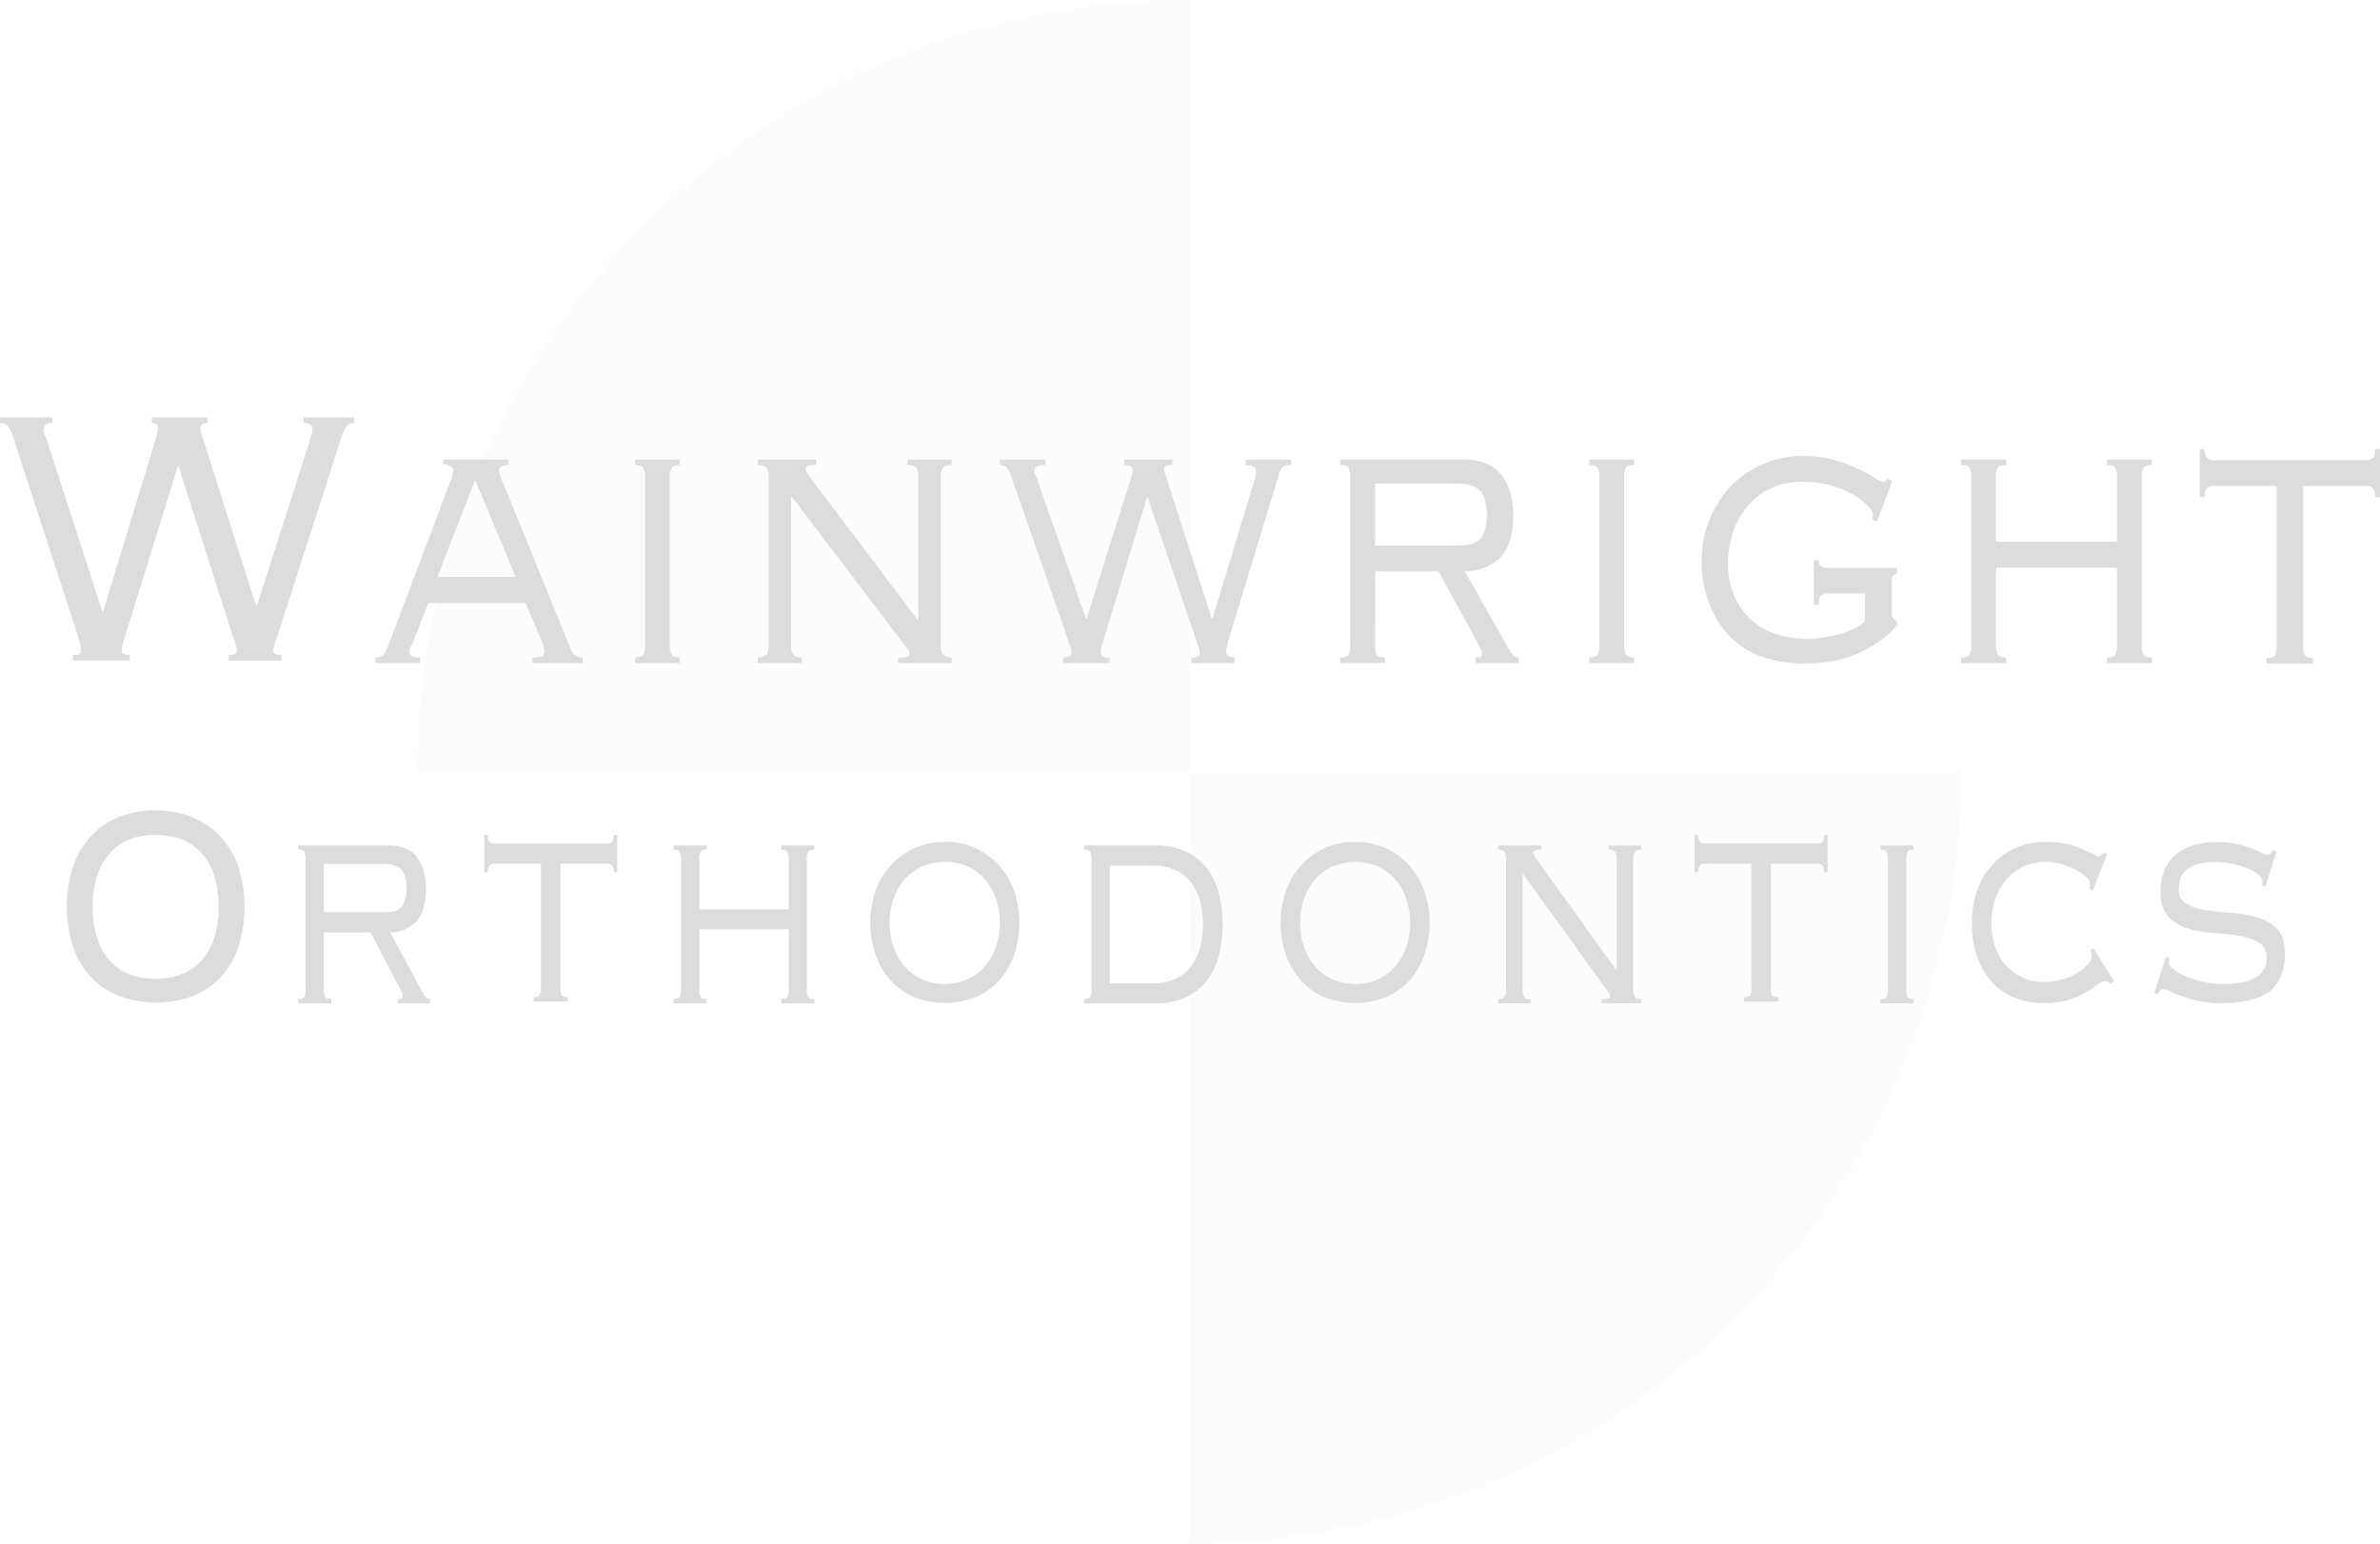 <svg id="d635c300-b42a-4403-b4a6-3d20bd674367" data-name="Layer 1" xmlns="http://www.w3.org/2000/svg" viewBox="0 0 678.37 440">
  <title>Logo</title>
  <g id="42bec3f5-d982-42e9-9b6b-00eb51ea2c56" data-name="Mockup-V2.0">
    <g id="c39555b9-a8fb-459a-9c54-c16af3e3153c" data-name="V3">
      <g id="97c4fc1d-6a10-45eb-9953-85aa222b1c0e" data-name="WAINWRIGHT">
        <path id="4095d8c7-9a51-433b-abb0-a97a0a0d068f" data-name="Combined-Shape" d="M119,220C119,98.5,217.5,0,339,0V220H559c0,121.5-98.5,220-220,220V220Z" style="fill:#eaeaea;opacity:0.125;isolation:isolate"/>

        <path id="0809a539-9478-4f5f-9e3d-07ee2dbac92a" data-name="Fill-3" d="M20.77,186.7a3.4,3.4,0,0,0,2-.33,1.53,1.53,0,0,0,.32-1.12,7.33,7.33,0,0,0-.32-2c-.24-.74-.44-1.43-.58-2L3.88,125.06a11.35,11.35,0,0,0-1.48-3.35A2.74,2.74,0,0,0,0,120.58V119H15v1.58a2.81,2.81,0,0,0-2,.53,2,2,0,0,0-.51,1.44,4.73,4.73,0,0,0,.41,1.78c.26.66.53,1.43.84,2.31l15.43,47.68h.22l15.29-50.18a7.31,7.31,0,0,0,.34-2q0-1.59-1.71-1.59V119H59.12v1.58c-1.36,0-2,.57-2,1.7a5.25,5.25,0,0,0,.34,1.66q.35,1,.69,2l14.84,46.75h.23l15.18-47.41a12.27,12.27,0,0,1,.46-1.51,4,4,0,0,0,.22-1.38c0-1.23-.83-1.85-2.51-1.85V119h14.39v1.58a2.55,2.55,0,0,0-2.17.91,15.4,15.4,0,0,0-1.61,3.57L79.21,180.9c-.38,1.14-.67,2-.91,2.63a5.89,5.89,0,0,0-.35,2c0,.8.76,1.19,2.29,1.19v1.58H65.18V186.7a3.3,3.3,0,0,0,1.88-.33,1.19,1.19,0,0,0,.39-1,6.73,6.73,0,0,0-.44-2.18c-.31-.83-.57-1.61-.81-2.31L50.92,133h-.24L35.39,182.22c-.15.53-.31,1-.45,1.51a5,5,0,0,0-.24,1.66c0,.87.77,1.31,2.29,1.31v1.58H20.77V186.7" style="fill:#dcdcdc"/>

        <path id="55871023-c571-428b-8186-5b13bd47ba56" data-name="Fill-9" d="M124.7,164.46H147L135.43,136.8,124.7,164.46M107,187.38a2.79,2.79,0,0,0,2.45-.92,11.29,11.29,0,0,0,1.21-2.37l18-47.69a8.14,8.14,0,0,0,.57-2.23,1.5,1.5,0,0,0-.64-1.19,4.12,4.12,0,0,0-2.21-.66V131h18.48v1.58a4.83,4.83,0,0,0-1.76.34,1.25,1.25,0,0,0-.87,1.25,3.17,3.17,0,0,0,.31,1.31c.17.45.34.88.5,1.32l19.52,47.94a6.23,6.23,0,0,0,1,1.79,3.08,3.08,0,0,0,2.52.85V189H151.75v-1.59a6.31,6.31,0,0,0,2.73-.39,1.28,1.28,0,0,0,.68-1.19,5,5,0,0,0-.22-1.59c-.15-.44-.31-.87-.46-1.31l-4.68-11.06H122.07l-3.88,10c-.32.79-.63,1.54-1,2.24a4.18,4.18,0,0,0-.5,1.71,1.29,1.29,0,0,0,.66,1.19,5.29,5.29,0,0,0,2.4.39V189H107v-1.59" style="fill:#dcdcdc"/>

        <path id="a3bd5c8f-4149-4697-8ff4-72ca53e91dd3" data-name="Fill-14" d="M181,187.37c1.23,0,2-.25,2.34-.73a5.59,5.59,0,0,0,.52-3V136.25a5.55,5.55,0,0,0-.52-2.95c-.34-.48-1.11-.73-2.34-.73V131h12.78v1.57c-1.21,0-2,.25-2.33.73a5.57,5.57,0,0,0-.51,2.95v47.43a5.61,5.61,0,0,0,.51,3c.35.48,1.12.73,2.33.73V189H181v-1.58" style="fill:#dcdcdc"/>
        <path id="2f3a9fc9-4905-401c-a8d5-1846219b358e" data-name="Fill-18" d="M216,187.37a3.18,3.18,0,0,0,2.46-.74,4.83,4.83,0,0,0,.62-2.95V136.25a4.85,4.85,0,0,0-.62-2.95,3.22,3.22,0,0,0-2.46-.73V131h16.66v1.57a6.22,6.22,0,0,0-2.45.33,1,1,0,0,0-.63.86,7.13,7.13,0,0,0,1.26,2.23l30.93,41V136.25a4.85,4.85,0,0,0-.62-2.95,3.25,3.25,0,0,0-2.46-.73V131h12.55v1.57a3.25,3.25,0,0,0-2.46.73,4.85,4.85,0,0,0-.62,2.95v47.43a4.83,4.83,0,0,0,.62,2.95,3.21,3.21,0,0,0,2.46.74V189H256v-1.58a7.77,7.77,0,0,0,2.74-.26,1,1,0,0,0,.45-.93,1.7,1.7,0,0,0-.39-1.12,15.22,15.22,0,0,1-1-1.25l-32.31-42.54v42.41a4.66,4.66,0,0,0,.64,2.95,3.12,3.12,0,0,0,2.43.74V189H216v-1.58" style="fill:#dcdcdc"/>
        <path id="45522037-c6a9-4eea-8e39-b18c7fc75490" data-name="Fill-23" d="M303,187.37a4,4,0,0,0,2-.33,1.44,1.44,0,0,0,.46-1.25,4.1,4.1,0,0,0-.46-1.65,8.3,8.3,0,0,1-.68-2L288.31,136a7.69,7.69,0,0,0-1.37-2.69,2.54,2.54,0,0,0-1.94-.73V131h13v1.57c-2.14,0-3.2.48-3.2,1.45a3.14,3.14,0,0,0,.35,1.39,9.74,9.74,0,0,1,.56,1.51l13.81,39.38h.23l12.44-39.51c.15-.54.32-1,.46-1.44a4.14,4.14,0,0,0,.23-1.33c0-1-.8-1.45-2.4-1.45V131h13.7v1.57c-1.61,0-2.4.36-2.4,1.07a3.14,3.14,0,0,0,.29,1.31,9.72,9.72,0,0,1,.5,1.57l12.79,39.78h.23l11.76-38.72a13.4,13.4,0,0,1,.46-1.71,4.9,4.9,0,0,0,.23-1.59c0-1.13-1-1.71-3-1.71V131h13v1.57a4.41,4.41,0,0,0-2.3.46,3.64,3.64,0,0,0-1.13,1.92L350.29,182.1c-.14.53-.32,1.12-.51,1.78a6.4,6.4,0,0,0-.28,1.77c0,1.15.79,1.72,2.38,1.72V189H339.57v-1.58a3.57,3.57,0,0,0,2-.33,1.18,1.18,0,0,0,.4-1,5.93,5.93,0,0,0-.4-1.71c-.26-.8-.51-1.54-.74-2.25l-13.69-40.3h-.23L314.68,182a17.83,17.83,0,0,1-.58,1.91,6,6,0,0,0-.34,1.91,1.46,1.46,0,0,0,.85,1.45,2.23,2.23,0,0,0,1.67.13V189H303v-1.58" style="fill:#dcdcdc"/>
        <path id="9bc65a27-19af-4390-99cf-454f8bf6575a" data-name="Fill-28" d="M416.24,155.51c2.74,0,4.67-.71,5.82-2.12s1.72-3.54,1.72-6.45c0-3.16-.6-5.46-1.77-6.91s-3.49-2.18-6.91-2.18H391.94v17.66Zm-24.3,28.19a5.57,5.57,0,0,0,.5,3c.35.48,1.12.73,2.34.73V189H382v-1.58c1.21,0,2-.25,2.34-.73a5.65,5.65,0,0,0,.51-3V136.27a5.65,5.65,0,0,0-.51-3c-.34-.49-1.13-.73-2.34-.73V131h34.92q7.54,0,11,4.35c2.28,2.91,3.42,6.85,3.42,11.85s-1.2,9-3.59,11.53-5.82,4-10.24,4.15L430.06,185a6.8,6.8,0,0,0,1.36,1.91,2.27,2.27,0,0,0,1.49.46V189H420.58v-1.58a3.54,3.54,0,0,0,1.54-.2c.18-.13.27-.41.27-.86a2.8,2.8,0,0,0-.33-1.31c-.23-.44-.53-1-.91-1.85L410,162.88h-18Z" style="fill:#dcdcdc"/>
        <path id="e0c323fc-9d85-4265-86a6-bb73f843b4d2" data-name="Fill-32" d="M453,187.37c1.22,0,2-.25,2.34-.74a5.55,5.55,0,0,0,.51-2.95V136.25a5.57,5.57,0,0,0-.51-2.95c-.34-.48-1.12-.73-2.34-.73V131h12.78v1.57c-1.22,0-2,.25-2.34.73a5.81,5.81,0,0,0-.5,2.95v47.43a5.78,5.78,0,0,0,.5,2.95c.35.49,1.12.74,2.34.74V189H453v-1.58" style="fill:#dcdcdc"/>
        <path id="6cd14a46-88de-44cd-9ac9-9c24c3b1e4bb" data-name="Fill-36" d="M533.62,148a6.85,6.85,0,0,0,.23-1.46,4.49,4.49,0,0,0-1.31-2.17,16.84,16.84,0,0,0-3.88-3.08,28,28,0,0,0-6.33-2.78,29,29,0,0,0-8.68-1.18,21,21,0,0,0-8.56,1.72,18.93,18.93,0,0,0-6.67,4.86,22.76,22.76,0,0,0-4.34,7.45,27.84,27.84,0,0,0-1.56,9.43A23.14,23.14,0,0,0,494,169a18.76,18.76,0,0,0,4.22,6.79,20,20,0,0,0,7.07,4.62,28.05,28.05,0,0,0,13.93,1.37c1.49-.22,3-.52,4.57-.91a26.54,26.54,0,0,0,4.4-1.53,11.53,11.53,0,0,0,3.4-2.23v-7.9H521.19a2.8,2.8,0,0,0-2.29.72,4,4,0,0,0-.57,2.44H517V159.76h1.37a2.11,2.11,0,0,0,.57,1.52,3.21,3.21,0,0,0,2.29.58h19.52v1.59a2.29,2.29,0,0,0-1.26.73,2.85,2.85,0,0,0-.35,1.64v8.83a2,2,0,0,0,1.61,2.23v1.32a28.49,28.49,0,0,1-5.94,5.2,34.81,34.81,0,0,1-6.8,3.5,31.08,31.08,0,0,1-7,1.77,53.62,53.62,0,0,1-6.73.46,36.89,36.89,0,0,1-11.64-1.77,23.49,23.49,0,0,1-9.26-5.6,26.78,26.78,0,0,1-6.1-9.42A34.42,34.42,0,0,1,485,159.5,30.41,30.41,0,0,1,486.94,149a30.76,30.76,0,0,1,5.58-9.49,28.12,28.12,0,0,1,9.1-6.83A27.7,27.7,0,0,1,514,130a31.87,31.87,0,0,1,8.74,1.11,43.8,43.8,0,0,1,6.84,2.51,41.52,41.52,0,0,1,4.75,2.57,6.94,6.94,0,0,0,2.28,1.18,1.07,1.07,0,0,0,.91-.33l.45-.59,1.37.66L535,148.7l-1.38-.66" style="fill:#dcdcdc"/>
        <path id="f29ee38e-e27e-488d-ac5a-71e14bc35163" data-name="Fill-40" d="M610.47,183.68a5.69,5.69,0,0,0,.52,3c.34.49,1.12.73,2.34.73V189H600.55v-1.58c1.22,0,2-.24,2.33-.73a5.59,5.59,0,0,0,.52-3V161.81H568.93v21.87a5.59,5.59,0,0,0,.52,3c.34.49,1.12.73,2.34.73V189H559v-1.58c1.21,0,2-.24,2.33-.73a5.59,5.59,0,0,0,.52-3V136.25a5.55,5.55,0,0,0-.52-2.95c-.33-.48-1.12-.73-2.33-.73V131h12.79v1.57c-1.22,0-2,.25-2.34.73a5.55,5.55,0,0,0-.52,2.95v18.19H603.4V136.25a5.55,5.55,0,0,0-.52-2.95c-.33-.48-1.11-.73-2.33-.73V131h12.78v1.57c-1.22,0-2,.25-2.34.73a5.65,5.65,0,0,0-.52,2.95v47.43" style="fill:#dcdcdc"/>
        <path id="1930c318-101c-4415-9a1e-6d1fe89bc0af" data-name="Fill-45" d="M677,141.71a4.06,4.06,0,0,0-.56-2.45,2.9,2.9,0,0,0-2.29-.72H656.46v45.31a5.79,5.79,0,0,0,.5,3c.35.48,1.12.72,2.35.72v1.58H646.06v-1.58c1.23,0,2-.24,2.34-.72a5.66,5.66,0,0,0,.51-3V138.54H631.22a2.9,2.9,0,0,0-2.29.72,4.13,4.13,0,0,0-.56,2.45H627V128h1.37a4,4,0,0,0,.56,2.43,2.82,2.82,0,0,0,2.29.74h42.92a2.82,2.82,0,0,0,2.29-.74A4,4,0,0,0,677,128h1.38v13.71H677" style="fill:#dcdcdc"/>
        <path id="162e7edc-e05e-40d5-b3d4-b3de4803711c" data-name="Fill-48" d="M44.37,238q-8.59,0-13.28,5.47c-3.12,3.63-4.68,8.66-4.68,15.05s1.56,11.42,4.68,15.06S38.64,279,44.37,279s10.15-1.82,13.28-5.46,4.69-8.67,4.69-15.06-1.57-11.42-4.69-15.05S50.1,238,44.37,238m0-6.95a28.26,28.26,0,0,1,10.13,1.78,22.11,22.11,0,0,1,8,5.33,24.26,24.26,0,0,1,5.32,8.64,37.59,37.59,0,0,1,0,23.54,23.82,23.82,0,0,1-5.32,8.6,21.19,21.19,0,0,1-8,5.15,29.38,29.38,0,0,1-10.13,1.7A29.34,29.34,0,0,1,34.24,284a21.42,21.42,0,0,1-8-5.15,23.8,23.8,0,0,1-5.31-8.6,37.59,37.59,0,0,1,0-23.54,24.24,24.24,0,0,1,5.31-8.64,22.37,22.37,0,0,1,8-5.33A28.22,28.22,0,0,1,44.37,231" style="fill:#dcdcdc"/>
        <path id="e187ffa6-5023-46fa-9242-02e2aed8dc60" data-name="Fill-54" d="M110.29,260c2,0,3.46-.56,4.29-1.64a8.1,8.1,0,0,0,1.27-5c0-2.46-.45-4.24-1.31-5.36s-2.57-1.7-5.12-1.7H92.32V260h18m-18,21.9a4.66,4.66,0,0,0,.39,2.3c.25.38.83.57,1.72.57V286H85V284.8q1.34,0,1.71-.57a4.43,4.43,0,0,0,.39-2.3V245.08a4.38,4.38,0,0,0-.39-2.3c-.25-.37-.82-.56-1.71-.56V241h25.79c3.71,0,6.39,1.11,8.09,3.36s2.53,5.32,2.53,9.21-.89,7-2.66,9a10.15,10.15,0,0,1-7.55,3.22l9.28,17.18a5.53,5.53,0,0,0,1,1.49,1.71,1.71,0,0,0,1.09.37V286h-9.09V284.8a2.26,2.26,0,0,0,1.13-.17c.14-.1.2-.31.2-.65a2.7,2.7,0,0,0-.24-1c-.17-.33-.4-.81-.68-1.42l-8.26-15.76H92.32v16.17" style="fill:#dcdcdc"/>
        <path id="96dcdea8-a6e6-47c7-b1f3-03d27b0aa39a" data-name="Fill-59" d="M174.92,248.66a3.38,3.38,0,0,0-.4-1.9,2,2,0,0,0-1.7-.55H159.76v35.18a4.79,4.79,0,0,0,.36,2.32c.27.36.84.55,1.76.55v1.24h-9.79v-1.24c.89,0,1.47-.19,1.72-.55a4.79,4.79,0,0,0,.36-2.32V246.21h-13a2,2,0,0,0-1.7.55,3.27,3.27,0,0,0-.42,1.9h-1V238h1a3.31,3.31,0,0,0,.42,1.91,2.06,2.06,0,0,0,1.7.55h31.69a2.07,2.07,0,0,0,1.7-.55,3.41,3.41,0,0,0,.4-1.91h1v10.66h-1" style="fill:#dcdcdc"/>
        <path id="52d34a43-0ab4-4a55-b277-6b27dc3f72e0" data-name="Fill-64" d="M230,281.92a4.67,4.67,0,0,0,.39,2.32c.25.37.84.55,1.73.55V286h-9.43v-1.24c.89,0,1.47-.18,1.72-.55a4.67,4.67,0,0,0,.39-2.32v-17H199.32v17a4.58,4.58,0,0,0,.38,2.32c.25.37.84.55,1.72.55V286H192v-1.24c.88,0,1.46-.18,1.72-.55a4.7,4.7,0,0,0,.38-2.32V245.08a4.68,4.68,0,0,0-.38-2.3c-.26-.37-.84-.56-1.72-.56V241h9.42v1.22c-.88,0-1.47.19-1.72.56a4.57,4.57,0,0,0-.38,2.3v14.14h25.47V245.08a4.66,4.66,0,0,0-.39-2.3c-.25-.37-.83-.56-1.72-.56V241h9.43v1.22c-.89,0-1.48.19-1.73.56a4.66,4.66,0,0,0-.39,2.3v36.84" style="fill:#dcdcdc"/>
        <path id="6a2965c7-6663-4a18-8c6c-a6b7f1bdc251" data-name="Fill-69" d="M269.26,245.72a15.48,15.48,0,0,0-6.54,1.34,14.27,14.27,0,0,0-4.92,3.68,16.85,16.85,0,0,0-3.14,5.53,20.81,20.81,0,0,0-1.09,6.75,21.23,21.23,0,0,0,1.09,6.87,16.85,16.85,0,0,0,3.14,5.51,14.82,14.82,0,0,0,4.92,3.74,16.19,16.19,0,0,0,13.08,0,14.8,14.8,0,0,0,4.94-3.74,16.44,16.44,0,0,0,3.11-5.51A20.71,20.71,0,0,0,285,263a20.29,20.29,0,0,0-1.1-6.75,16.44,16.44,0,0,0-3.11-5.53,14.26,14.26,0,0,0-4.94-3.68,15.51,15.51,0,0,0-6.54-1.34m0-5.72a20.26,20.26,0,0,1,15.53,6.81,22,22,0,0,1,4.25,7.3,28.35,28.35,0,0,1,0,18,22,22,0,0,1-4.25,7.32,19.14,19.14,0,0,1-6.71,4.81,24,24,0,0,1-17.63,0,19.11,19.11,0,0,1-6.7-4.81,21.52,21.52,0,0,1-4.27-7.32,28.17,28.17,0,0,1,0-18,21.53,21.53,0,0,1,4.27-7.3A20.21,20.21,0,0,1,269.26,240" style="fill:#dcdcdc"/>
        <path id="4616d739-5740-4b66-a194-65eac7aad21f" data-name="Fill-73" d="M328.39,280.29a15.36,15.36,0,0,0,6.7-1.32,12.34,12.34,0,0,0,4.47-3.65,15.27,15.27,0,0,0,2.53-5.31,26.81,26.81,0,0,0,0-13,15.29,15.29,0,0,0-2.53-5.33,12.32,12.32,0,0,0-4.47-3.64,15.37,15.37,0,0,0-6.7-1.31H316.33v33.56h12.06M311.1,245.08a4.66,4.66,0,0,0-.38-2.3c-.25-.38-.83-.56-1.72-.56V241h20.4a19.54,19.54,0,0,1,8.59,1.74,16.08,16.08,0,0,1,6,4.75,19.91,19.91,0,0,1,3.41,7.11,36.35,36.35,0,0,1,0,17.75,19.8,19.8,0,0,1-3.41,7.17,16.11,16.11,0,0,1-6,4.76A19.54,19.54,0,0,1,329.4,286H309v-1.22c.89,0,1.47-.18,1.72-.57a4.61,4.61,0,0,0,.38-2.29V245.08" style="fill:#dcdcdc"/>
        <path id="41f2ab7a-e143-4247-acd0-8b310f964edc" data-name="Fill-78" d="M386.25,245.72a15.57,15.57,0,0,0-6.54,1.34,14.27,14.27,0,0,0-4.92,3.68,16.63,16.63,0,0,0-3.12,5.53,20.54,20.54,0,0,0-1.09,6.75,21,21,0,0,0,1.09,6.87,16.63,16.63,0,0,0,3.12,5.51,14.82,14.82,0,0,0,4.92,3.74,16.19,16.19,0,0,0,13.08,0,14.8,14.8,0,0,0,4.94-3.74,16.44,16.44,0,0,0,3.11-5.51,20.71,20.71,0,0,0,1.1-6.87,20.29,20.29,0,0,0-1.1-6.75,16.44,16.44,0,0,0-3.11-5.53,14.26,14.26,0,0,0-4.94-3.68,15.48,15.48,0,0,0-6.54-1.34m0-5.72a20.26,20.26,0,0,1,15.53,6.81,22,22,0,0,1,4.25,7.3,28.35,28.35,0,0,1,0,18,22,22,0,0,1-4.25,7.32,19.14,19.14,0,0,1-6.71,4.81,23.94,23.94,0,0,1-17.62,0,19.05,19.05,0,0,1-6.71-4.81,21.32,21.32,0,0,1-4.25-7.32,28,28,0,0,1,0-18,21.32,21.32,0,0,1,4.25-7.3A20.26,20.26,0,0,1,386.25,240" style="fill:#dcdcdc"/>
        <path id="12d9211d-9fa4-48b6-9968-98d74c0f201c" data-name="Fill-82" d="M427,284.79a2.3,2.3,0,0,0,1.81-.57,3.92,3.92,0,0,0,.47-2.3V245.08a4,4,0,0,0-.47-2.3,2.31,2.31,0,0,0-1.81-.56V241h12.31v1.22a4.21,4.21,0,0,0-1.81.26.72.72,0,0,0-.47.67,6,6,0,0,0,.93,1.74l22.85,31.82V245.08a3.88,3.88,0,0,0-.46-2.3,2.3,2.3,0,0,0-1.82-.56V241h9.28v1.22a2.26,2.26,0,0,0-1.81.56,3.87,3.87,0,0,0-.47,2.3v36.84a3.85,3.85,0,0,0,.47,2.3,2.26,2.26,0,0,0,1.81.57V286h-11.3v-1.22a5.18,5.18,0,0,0,2-.2.84.84,0,0,0,.35-.71,1.25,1.25,0,0,0-.31-.87c-.19-.24-.43-.57-.71-1L434,249v33a4,4,0,0,0,.45,2.3,2.3,2.3,0,0,0,1.82.57V286H427v-1.22" style="fill:#dcdcdc"/>
        <path id="db3f6824-493d-4e81-8f37-68c313ca2a0e" data-name="Fill-87" d="M519.92,248.66a3.28,3.28,0,0,0-.41-1.9,2,2,0,0,0-1.68-.55H504.76v35.18a4.91,4.91,0,0,0,.36,2.32c.26.36.84.55,1.74.55v1.24h-9.77v-1.24c.89,0,1.46-.19,1.71-.55a4.58,4.58,0,0,0,.39-2.32V246.21H486.12a2,2,0,0,0-1.69.55,3.19,3.19,0,0,0-.43,1.9h-1V238h1a3.22,3.22,0,0,0,.43,1.91,2,2,0,0,0,1.69.55h31.71a2,2,0,0,0,1.68-.55,3.32,3.32,0,0,0,.41-1.91h1v10.66h-1" style="fill:#dcdcdc"/>
        <path id="8fb11273-fc75-460a-863c-56da25488960" data-name="Fill-93" d="M536,284.79c.91,0,1.48-.19,1.73-.57a4.69,4.69,0,0,0,.39-2.3V245.08a4.72,4.72,0,0,0-.39-2.3c-.25-.38-.82-.56-1.73-.56V241h9.45v1.22c-.91,0-1.48.18-1.73.56a4.6,4.6,0,0,0-.39,2.3v36.84a4.58,4.58,0,0,0,.39,2.3c.25.38.82.57,1.73.57V286H536v-1.22" style="fill:#dcdcdc"/>
        <path id="5cdc69f1-046c-4c75-bee3-b51352561070" data-name="Fill-98" d="M595.48,253.31a4.69,4.69,0,0,0,.16-.82v-.93c0-.41-.36-.93-1.09-1.57a14.79,14.79,0,0,0-2.91-2,21,21,0,0,0-4-1.65,15.78,15.78,0,0,0-4.51-.66,15,15,0,0,0-6.49,1.37,14.78,14.78,0,0,0-4.9,3.81,16.37,16.37,0,0,0-3.07,5.58,21.35,21.35,0,0,0-1.06,6.75,20.53,20.53,0,0,0,1.06,6.66,14.94,14.94,0,0,0,3,5.26,14.75,14.75,0,0,0,4.68,3.49,13.83,13.83,0,0,0,6,1.27,19,19,0,0,0,5.85-.82,17.32,17.32,0,0,0,4.36-2,11.94,11.94,0,0,0,2.69-2.34,3.48,3.48,0,0,0,.92-1.8,6.08,6.08,0,0,0-.33-2l.85-.62,5.9,9.42-.94.82a5.22,5.22,0,0,0-1-.77l-.6-.15a3.88,3.88,0,0,0-2.06,1,27.61,27.61,0,0,1-3.41,2.25,24.84,24.84,0,0,1-5,2.16,23.27,23.27,0,0,1-6.95.9,22.66,22.66,0,0,1-8.05-1.38,17.06,17.06,0,0,1-6.54-4.28,21.06,21.06,0,0,1-4.38-7.22,27.71,27.71,0,0,1-1.6-9.82,26.9,26.9,0,0,1,1.64-9.84,21.48,21.48,0,0,1,4.51-7.26,20,20,0,0,1,6.66-4.56A20.91,20.91,0,0,1,582.9,240a29.13,29.13,0,0,1,6,.51,26.27,26.27,0,0,1,4.89,1.64,28.41,28.41,0,0,1,2.78,1.34,3.89,3.89,0,0,0,1.69.61c.44,0,.88-.38,1.34-1.13l1,.41-4.13,10.54-1-.61" style="fill:#dcdcdc"/>
        <path id="5312297d-942f-4179-a7f2-3a283de6934d" data-name="Fill-103" d="M618.32,273.05a8.62,8.62,0,0,0-.18,1.33c0,.55.44,1.18,1.3,1.89a15,15,0,0,0,3.46,2,28.36,28.36,0,0,0,5,1.59,25.67,25.67,0,0,0,5.86.65c3.86,0,6.9-.62,9.07-1.87a6,6,0,0,0,3.24-5.39c0-2.17-.75-3.72-2.23-4.6a16.16,16.16,0,0,0-5.6-1.89c-2.25-.37-4.69-.64-7.3-.83a31.69,31.69,0,0,1-7.29-1.26,12.47,12.47,0,0,1-5.62-3.4c-1.49-1.56-2.22-3.91-2.22-7a15.13,15.13,0,0,1,1.3-6.61,11.78,11.78,0,0,1,3.49-4.4,14.32,14.32,0,0,1,5.1-2.46,24.15,24.15,0,0,1,6-.76,27.34,27.34,0,0,1,5.82.55,30.36,30.36,0,0,1,4.33,1.29c1.21.48,2.19.91,2.91,1.28a4.31,4.31,0,0,0,1.62.55.85.85,0,0,0,.66-.25,4.88,4.88,0,0,0,.69-1.18l1.08.52-3.12,10-1-.51.13-.45a7.24,7.24,0,0,0,0-.77,2.46,2.46,0,0,0-1.13-1.74,13.34,13.34,0,0,0-3-1.75,23.31,23.31,0,0,0-4.29-1.32,23.73,23.73,0,0,0-4.94-.52,17.59,17.59,0,0,0-5.32.67,8.59,8.59,0,0,0-3.16,1.74,5.68,5.68,0,0,0-1.55,2.44,9.82,9.82,0,0,0-.41,2.82,4.48,4.48,0,0,0,2.22,4.25,16,16,0,0,0,5.61,1.8c2.24.34,4.68.59,7.3.77a32.24,32.24,0,0,1,7.28,1.28,12.9,12.9,0,0,1,5.62,3.32c1.49,1.54,2.22,3.84,2.22,6.91q0,7.36-4.33,10.8c-2.9,2.28-7.59,3.42-14,3.42a29.72,29.72,0,0,1-6-.55,34.15,34.15,0,0,1-4.77-1.35c-1.38-.5-2.53-1-3.49-1.42a5.87,5.87,0,0,0-2.11-.66,1.09,1.09,0,0,0-1,.51,4.15,4.15,0,0,0-.53,1l-1-.4,3.29-10.33,1,.29" style="fill:#dcdcdc"/>
      </g>
    </g>
  </g>
</svg>
